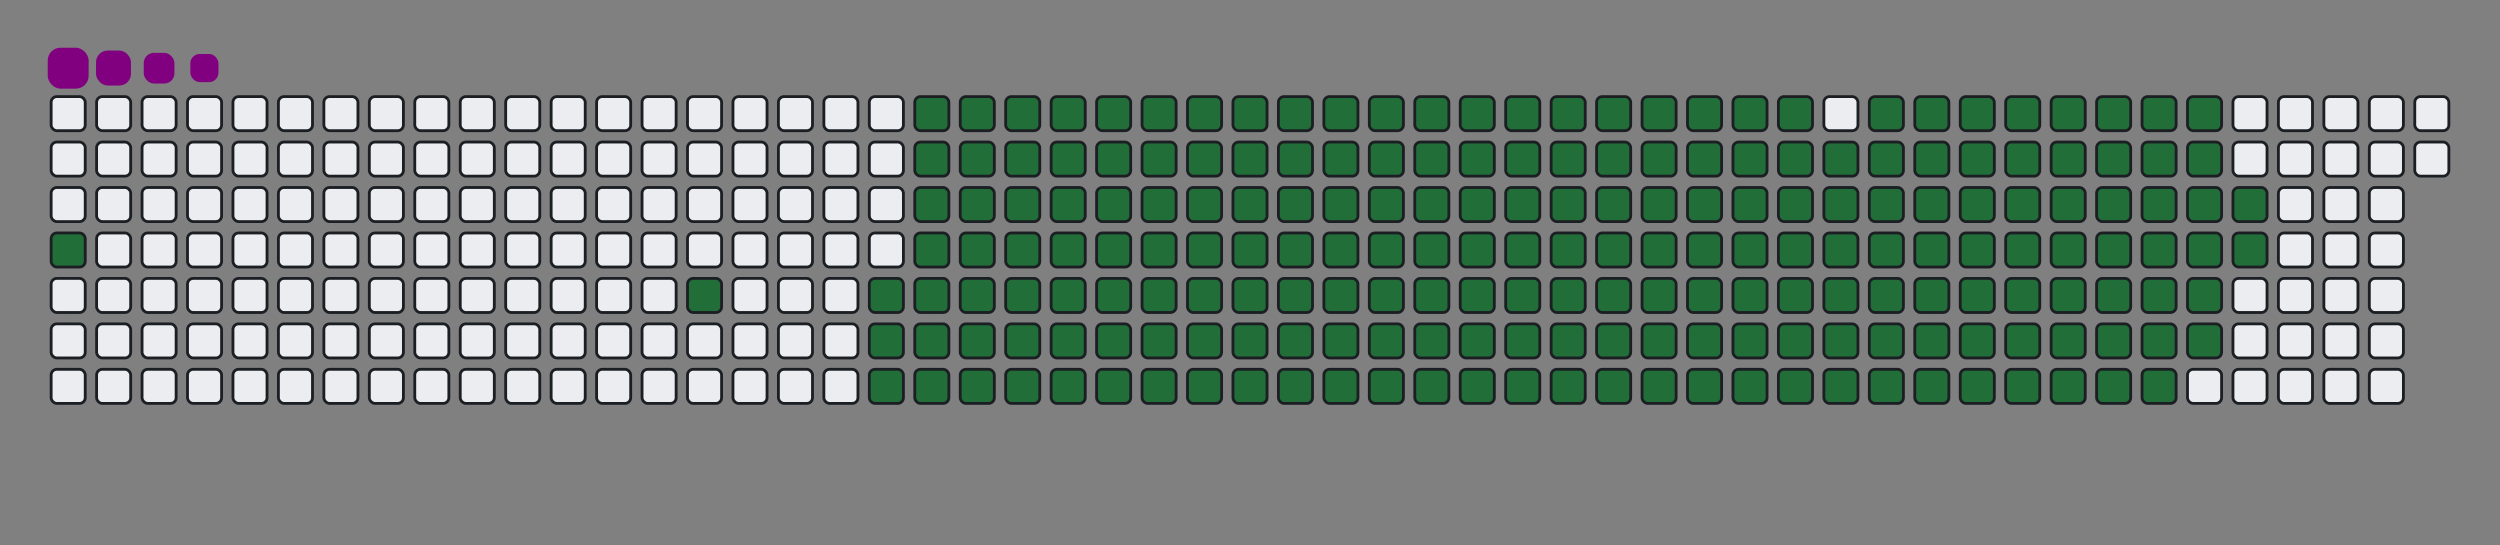 <svg viewBox="-16 -32 880 192" width="880" height="192" xmlns="http://www.w3.org/2000/svg"><rect x="-16" y="-32" width="880" height="192" fill="#808080" stroke="none"/><desc>Generated with https://github.com/Platane/snk</desc><style>@keyframes c0{1.42%{fill:#216e39}1.44%,to{fill:#ebedf0}}@keyframes c1{6.8%{fill:#216e39}6.82%,to{fill:#ebedf0}}@keyframes c2{8.23%{fill:#216e39}8.25%,to{fill:#ebedf0}}@keyframes c3{59.49%{fill:#216e39}59.51%,to{fill:#ebedf0}}@keyframes c4{59.85%{fill:#216e39}59.87%,to{fill:#ebedf0}}@keyframes c5{36.55%{fill:#216e39}36.57%,to{fill:#ebedf0}}@keyframes c6{36.91%{fill:#216e39}36.93%,to{fill:#ebedf0}}@keyframes c7{79.56%{fill:#216e39}79.58%,to{fill:#ebedf0}}@keyframes c8{79.92%{fill:#216e39}79.94%,to{fill:#ebedf0}}@keyframes c9{8.59%{fill:#216e39}8.61%,to{fill:#ebedf0}}@keyframes ca{59.13%{fill:#216e39}59.15%,to{fill:#ebedf0}}@keyframes cb{60.21%{fill:#216e39}60.23%,to{fill:#ebedf0}}@keyframes cc{36.19%{fill:#216e39}36.21%,to{fill:#ebedf0}}@keyframes cd{37.27%{fill:#216e39}37.29%,to{fill:#ebedf0}}@keyframes ce{79.2%{fill:#216e39}79.22%,to{fill:#ebedf0}}@keyframes cf{80.28%{fill:#216e39}80.3%,to{fill:#ebedf0}}@keyframes cg{8.95%{fill:#216e39}8.97%,to{fill:#ebedf0}}@keyframes ch{58.77%{fill:#216e39}58.79%,to{fill:#ebedf0}}@keyframes ci{60.56%{fill:#216e39}60.58%,to{fill:#ebedf0}}@keyframes cj{35.83%{fill:#216e39}35.85%,to{fill:#ebedf0}}@keyframes ck{37.62%{fill:#216e39}37.64%,to{fill:#ebedf0}}@keyframes cl{78.84%{fill:#216e39}78.86%,to{fill:#ebedf0}}@keyframes cm{80.64%{fill:#216e39}80.66%,to{fill:#ebedf0}}@keyframes cn{9.31%{fill:#216e39}9.33%,to{fill:#ebedf0}}@keyframes co{58.41%{fill:#216e39}58.43%,to{fill:#ebedf0}}@keyframes cp{60.92%{fill:#216e39}60.94%,to{fill:#ebedf0}}@keyframes cq{35.47%{fill:#216e39}35.49%,to{fill:#ebedf0}}@keyframes cr{37.98%{fill:#216e39}38%,to{fill:#ebedf0}}@keyframes cs{78.48%{fill:#216e39}78.5%,to{fill:#ebedf0}}@keyframes ct{80.99%{fill:#216e39}81.01%,to{fill:#ebedf0}}@keyframes cu{9.67%{fill:#216e39}9.69%,to{fill:#ebedf0}}@keyframes cv{58.05%{fill:#216e39}58.07%,to{fill:#ebedf0}}@keyframes cw{61.28%{fill:#216e39}61.3%,to{fill:#ebedf0}}@keyframes cx{35.12%{fill:#216e39}35.14%,to{fill:#ebedf0}}@keyframes cy{38.34%{fill:#216e39}38.36%,to{fill:#ebedf0}}@keyframes cz{78.13%{fill:#216e39}78.15%,to{fill:#ebedf0}}@keyframes c10{81.35%{fill:#216e39}81.37%,to{fill:#ebedf0}}@keyframes c11{10.03%{fill:#216e39}10.05%,to{fill:#ebedf0}}@keyframes c12{57.7%{fill:#216e39}57.72%,to{fill:#ebedf0}}@keyframes c13{61.64%{fill:#216e39}61.66%,to{fill:#ebedf0}}@keyframes c14{34.76%{fill:#216e39}34.78%,to{fill:#ebedf0}}@keyframes c15{38.7%{fill:#216e39}38.72%,to{fill:#ebedf0}}@keyframes c16{77.77%{fill:#216e39}77.79%,to{fill:#ebedf0}}@keyframes c17{81.71%{fill:#216e39}81.73%,to{fill:#ebedf0}}@keyframes c18{10.38%{fill:#216e39}10.4%,to{fill:#ebedf0}}@keyframes c19{57.34%{fill:#216e39}57.36%,to{fill:#ebedf0}}@keyframes c1a{62%{fill:#216e39}62.02%,to{fill:#ebedf0}}@keyframes c1b{34.4%{fill:#216e39}34.42%,to{fill:#ebedf0}}@keyframes c1c{39.06%{fill:#216e39}39.08%,to{fill:#ebedf0}}@keyframes c1d{77.41%{fill:#216e39}77.43%,to{fill:#ebedf0}}@keyframes c1e{82.07%{fill:#216e39}82.09%,to{fill:#ebedf0}}@keyframes c1f{10.74%{fill:#216e39}10.76%,to{fill:#ebedf0}}@keyframes c1g{56.98%{fill:#216e39}57%,to{fill:#ebedf0}}@keyframes c1h{62.36%{fill:#216e39}62.38%,to{fill:#ebedf0}}@keyframes c1i{34.04%{fill:#216e39}34.06%,to{fill:#ebedf0}}@keyframes c1j{39.42%{fill:#216e39}39.44%,to{fill:#ebedf0}}@keyframes c1k{77.05%{fill:#216e39}77.07%,to{fill:#ebedf0}}@keyframes c1l{82.43%{fill:#216e39}82.45%,to{fill:#ebedf0}}@keyframes c1m{11.1%{fill:#216e39}11.12%,to{fill:#ebedf0}}@keyframes c1n{56.62%{fill:#216e39}56.64%,to{fill:#ebedf0}}@keyframes c1o{62.71%{fill:#216e39}62.73%,to{fill:#ebedf0}}@keyframes c1p{33.68%{fill:#216e39}33.7%,to{fill:#ebedf0}}@keyframes c1q{39.77%{fill:#216e39}39.79%,to{fill:#ebedf0}}@keyframes c1r{76.69%{fill:#216e39}76.71%,to{fill:#ebedf0}}@keyframes c1s{82.79%{fill:#216e39}82.81%,to{fill:#ebedf0}}@keyframes c1t{11.46%{fill:#216e39}11.48%,to{fill:#ebedf0}}@keyframes c1u{56.26%{fill:#216e39}56.28%,to{fill:#ebedf0}}@keyframes c1v{63.07%{fill:#216e39}63.09%,to{fill:#ebedf0}}@keyframes c1w{33.32%{fill:#216e39}33.34%,to{fill:#ebedf0}}@keyframes c1x{40.13%{fill:#216e39}40.15%,to{fill:#ebedf0}}@keyframes c1y{76.33%{fill:#216e39}76.35%,to{fill:#ebedf0}}@keyframes c1z{83.14%{fill:#216e39}83.16%,to{fill:#ebedf0}}@keyframes c20{11.82%{fill:#216e39}11.84%,to{fill:#ebedf0}}@keyframes c21{55.9%{fill:#216e39}55.92%,to{fill:#ebedf0}}@keyframes c22{63.43%{fill:#216e39}63.45%,to{fill:#ebedf0}}@keyframes c23{32.96%{fill:#216e39}32.98%,to{fill:#ebedf0}}@keyframes c24{40.49%{fill:#216e39}40.51%,to{fill:#ebedf0}}@keyframes c25{75.98%{fill:#216e39}76%,to{fill:#ebedf0}}@keyframes c26{83.5%{fill:#216e39}83.52%,to{fill:#ebedf0}}@keyframes c27{12.18%{fill:#216e39}12.2%,to{fill:#ebedf0}}@keyframes c28{55.55%{fill:#216e39}55.57%,to{fill:#ebedf0}}@keyframes c29{63.79%{fill:#216e39}63.81%,to{fill:#ebedf0}}@keyframes c2a{32.61%{fill:#216e39}32.63%,to{fill:#ebedf0}}@keyframes c2b{40.85%{fill:#216e39}40.87%,to{fill:#ebedf0}}@keyframes c2c{75.62%{fill:#216e39}75.64%,to{fill:#ebedf0}}@keyframes c2d{83.86%{fill:#216e39}83.88%,to{fill:#ebedf0}}@keyframes c2e{12.53%{fill:#216e39}12.55%,to{fill:#ebedf0}}@keyframes c2f{55.19%{fill:#216e39}55.21%,to{fill:#ebedf0}}@keyframes c2g{64.15%{fill:#216e39}64.17%,to{fill:#ebedf0}}@keyframes c2h{32.25%{fill:#216e39}32.27%,to{fill:#ebedf0}}@keyframes c2i{41.21%{fill:#216e39}41.23%,to{fill:#ebedf0}}@keyframes c2j{75.26%{fill:#216e39}75.28%,to{fill:#ebedf0}}@keyframes c2k{84.22%{fill:#216e39}84.24%,to{fill:#ebedf0}}@keyframes c2l{12.89%{fill:#216e39}12.91%,to{fill:#ebedf0}}@keyframes c2m{54.83%{fill:#216e39}54.85%,to{fill:#ebedf0}}@keyframes c2n{64.51%{fill:#216e39}64.53%,to{fill:#ebedf0}}@keyframes c2o{31.89%{fill:#216e39}31.91%,to{fill:#ebedf0}}@keyframes c2p{41.57%{fill:#216e39}41.59%,to{fill:#ebedf0}}@keyframes c2q{74.9%{fill:#216e39}74.92%,to{fill:#ebedf0}}@keyframes c2r{84.58%{fill:#216e39}84.6%,to{fill:#ebedf0}}@keyframes c2s{13.25%{fill:#216e39}13.27%,to{fill:#ebedf0}}@keyframes c2t{54.47%{fill:#216e39}54.49%,to{fill:#ebedf0}}@keyframes c2u{64.86%{fill:#216e39}64.88%,to{fill:#ebedf0}}@keyframes c2v{31.53%{fill:#216e39}31.55%,to{fill:#ebedf0}}@keyframes c2w{41.93%{fill:#216e39}41.95%,to{fill:#ebedf0}}@keyframes c2x{74.54%{fill:#216e39}74.56%,to{fill:#ebedf0}}@keyframes c2y{84.94%{fill:#216e39}84.96%,to{fill:#ebedf0}}@keyframes c2z{13.61%{fill:#216e39}13.63%,to{fill:#ebedf0}}@keyframes c30{54.11%{fill:#216e39}54.13%,to{fill:#ebedf0}}@keyframes c31{65.22%{fill:#216e39}65.24%,to{fill:#ebedf0}}@keyframes c32{31.17%{fill:#216e39}31.19%,to{fill:#ebedf0}}@keyframes c33{42.28%{fill:#216e39}42.3%,to{fill:#ebedf0}}@keyframes c34{74.18%{fill:#216e39}74.2%,to{fill:#ebedf0}}@keyframes c35{85.29%{fill:#216e39}85.31%,to{fill:#ebedf0}}@keyframes c36{13.97%{fill:#216e39}13.99%,to{fill:#ebedf0}}@keyframes c37{53.75%{fill:#216e39}53.77%,to{fill:#ebedf0}}@keyframes c38{65.58%{fill:#216e39}65.6%,to{fill:#ebedf0}}@keyframes c39{30.81%{fill:#216e39}30.83%,to{fill:#ebedf0}}@keyframes c3a{42.64%{fill:#216e39}42.66%,to{fill:#ebedf0}}@keyframes c3b{73.83%{fill:#216e39}73.85%,to{fill:#ebedf0}}@keyframes c3c{85.65%{fill:#216e39}85.67%,to{fill:#ebedf0}}@keyframes c3d{14.33%{fill:#216e39}14.35%,to{fill:#ebedf0}}@keyframes c3e{53.4%{fill:#216e39}53.42%,to{fill:#ebedf0}}@keyframes c3f{65.94%{fill:#216e39}65.96%,to{fill:#ebedf0}}@keyframes c3g{30.46%{fill:#216e39}30.48%,to{fill:#ebedf0}}@keyframes c3h{43%{fill:#216e39}43.02%,to{fill:#ebedf0}}@keyframes c3i{73.47%{fill:#216e39}73.49%,to{fill:#ebedf0}}@keyframes c3j{73.11%{fill:#216e39}73.13%,to{fill:#ebedf0}}@keyframes c3k{14.69%{fill:#216e39}14.71%,to{fill:#ebedf0}}@keyframes c3l{53.04%{fill:#216e39}53.06%,to{fill:#ebedf0}}@keyframes c3m{66.3%{fill:#216e39}66.32%,to{fill:#ebedf0}}@keyframes c3n{30.1%{fill:#216e39}30.12%,to{fill:#ebedf0}}@keyframes c3o{43.36%{fill:#216e39}43.38%,to{fill:#ebedf0}}@keyframes c3p{43.72%{fill:#216e39}43.74%,to{fill:#ebedf0}}@keyframes c3q{72.75%{fill:#216e39}72.77%,to{fill:#ebedf0}}@keyframes c3r{15.04%{fill:#216e39}15.06%,to{fill:#ebedf0}}@keyframes c3s{52.68%{fill:#216e39}52.7%,to{fill:#ebedf0}}@keyframes c3t{66.66%{fill:#216e39}66.68%,to{fill:#ebedf0}}@keyframes c3u{29.74%{fill:#216e39}29.76%,to{fill:#ebedf0}}@keyframes c3v{29.38%{fill:#216e39}29.4%,to{fill:#ebedf0}}@keyframes c3w{44.08%{fill:#216e39}44.1%,to{fill:#ebedf0}}@keyframes c3x{44.43%{fill:#216e39}44.45%,to{fill:#ebedf0}}@keyframes c3y{15.4%{fill:#216e39}15.42%,to{fill:#ebedf0}}@keyframes c3z{52.32%{fill:#216e39}52.34%,to{fill:#ebedf0}}@keyframes c40{67.02%{fill:#216e39}67.04%,to{fill:#ebedf0}}@keyframes c41{29.02%{fill:#216e39}29.04%,to{fill:#ebedf0}}@keyframes c42{28.66%{fill:#216e39}28.68%,to{fill:#ebedf0}}@keyframes c43{44.79%{fill:#216e39}44.81%,to{fill:#ebedf0}}@keyframes c44{15.76%{fill:#216e39}15.78%,to{fill:#ebedf0}}@keyframes c45{51.96%{fill:#216e39}51.98%,to{fill:#ebedf0}}@keyframes c46{67.37%{fill:#216e39}67.39%,to{fill:#ebedf0}}@keyframes c47{23.29%{fill:#216e39}23.31%,to{fill:#ebedf0}}@keyframes c48{23.65%{fill:#216e39}23.67%,to{fill:#ebedf0}}@keyframes c49{28.31%{fill:#216e39}28.33%,to{fill:#ebedf0}}@keyframes c4a{45.15%{fill:#216e39}45.17%,to{fill:#ebedf0}}@keyframes c4b{16.12%{fill:#216e39}16.14%,to{fill:#ebedf0}}@keyframes c4c{51.6%{fill:#216e39}51.62%,to{fill:#ebedf0}}@keyframes c4d{67.73%{fill:#216e39}67.75%,to{fill:#ebedf0}}@keyframes c4e{22.93%{fill:#216e39}22.95%,to{fill:#ebedf0}}@keyframes c4f{24%{fill:#216e39}24.02%,to{fill:#ebedf0}}@keyframes c4g{27.95%{fill:#216e39}27.97%,to{fill:#ebedf0}}@keyframes c4h{45.51%{fill:#216e39}45.53%,to{fill:#ebedf0}}@keyframes c4i{16.48%{fill:#216e39}16.5%,to{fill:#ebedf0}}@keyframes c4j{51.24%{fill:#216e39}51.26%,to{fill:#ebedf0}}@keyframes c4k{68.09%{fill:#216e39}68.11%,to{fill:#ebedf0}}@keyframes c4l{22.57%{fill:#216e39}22.59%,to{fill:#ebedf0}}@keyframes c4m{24.36%{fill:#216e39}24.38%,to{fill:#ebedf0}}@keyframes c4n{27.59%{fill:#216e39}27.61%,to{fill:#ebedf0}}@keyframes c4o{45.87%{fill:#216e39}45.89%,to{fill:#ebedf0}}@keyframes c4p{16.84%{fill:#216e39}16.86%,to{fill:#ebedf0}}@keyframes c4q{50.89%{fill:#216e39}50.91%,to{fill:#ebedf0}}@keyframes c4r{68.45%{fill:#216e39}68.47%,to{fill:#ebedf0}}@keyframes c4s{22.21%{fill:#216e39}22.23%,to{fill:#ebedf0}}@keyframes c4t{24.72%{fill:#216e39}24.74%,to{fill:#ebedf0}}@keyframes c4u{27.23%{fill:#216e39}27.25%,to{fill:#ebedf0}}@keyframes c4v{46.23%{fill:#216e39}46.25%,to{fill:#ebedf0}}@keyframes c4w{17.19%{fill:#216e39}17.21%,to{fill:#ebedf0}}@keyframes c4x{50.53%{fill:#216e39}50.55%,to{fill:#ebedf0}}@keyframes c4y{68.81%{fill:#216e39}68.83%,to{fill:#ebedf0}}@keyframes c4z{21.85%{fill:#216e39}21.87%,to{fill:#ebedf0}}@keyframes c50{25.08%{fill:#216e39}25.1%,to{fill:#ebedf0}}@keyframes c51{26.87%{fill:#216e39}26.89%,to{fill:#ebedf0}}@keyframes c52{46.58%{fill:#216e39}46.6%,to{fill:#ebedf0}}@keyframes c53{17.55%{fill:#216e39}17.57%,to{fill:#ebedf0}}@keyframes c54{50.17%{fill:#216e39}50.19%,to{fill:#ebedf0}}@keyframes c55{69.17%{fill:#216e39}69.19%,to{fill:#ebedf0}}@keyframes c56{21.5%{fill:#216e39}21.52%,to{fill:#ebedf0}}@keyframes c57{25.44%{fill:#216e39}25.46%,to{fill:#ebedf0}}@keyframes c58{26.51%{fill:#216e39}26.53%,to{fill:#ebedf0}}@keyframes c59{46.94%{fill:#216e39}46.96%,to{fill:#ebedf0}}@keyframes c5a{17.91%{fill:#216e39}17.93%,to{fill:#ebedf0}}@keyframes c5b{49.81%{fill:#216e39}49.83%,to{fill:#ebedf0}}@keyframes c5c{49.45%{fill:#216e39}49.47%,to{fill:#ebedf0}}@keyframes c5d{21.14%{fill:#216e39}21.16%,to{fill:#ebedf0}}@keyframes c5e{25.8%{fill:#216e39}25.82%,to{fill:#ebedf0}}@keyframes c5f{26.15%{fill:#216e39}26.17%,to{fill:#ebedf0}}@keyframes c5g{47.3%{fill:#216e39}47.32%,to{fill:#ebedf0}}@keyframes c5h{18.27%{fill:#216e39}18.29%,to{fill:#ebedf0}}@keyframes c5i{48.02%{fill:#216e39}48.04%,to{fill:#ebedf0}}@keyframes c5j{49.09%{fill:#216e39}49.11%,to{fill:#ebedf0}}@keyframes c5k{20.78%{fill:#216e39}20.8%,to{fill:#ebedf0}}@keyframes c5l{20.42%{fill:#216e39}20.44%,to{fill:#ebedf0}}@keyframes c5m{20.06%{fill:#216e39}20.08%,to{fill:#ebedf0}}@keyframes c5n{18.99%{fill:#216e39}19.01%,to{fill:#ebedf0}}@keyframes c5o{18.63%{fill:#216e39}18.65%,to{fill:#ebedf0}}@keyframes c5p{48.38%{fill:#216e39}48.4%,to{fill:#ebedf0}}@keyframes c5q{19.7%{fill:#216e39}19.72%,to{fill:#ebedf0}}@keyframes c5r{19.34%{fill:#216e39}19.36%,to{fill:#ebedf0}}@keyframes u0{1.42%,1.44%,6.8%{transform:scale(0,1)}6.82%,8.23%,8.25%,8.59%{transform:scale(.01,1)}8.61%,8.95%,8.97%,9.31%{transform:scale(.02,1)}10.03%,9.33%,9.67%,9.69%{transform:scale(.03,1)}10.05%,10.38%,10.4%,10.74%{transform:scale(.04,1)}10.76%,11.1%,11.12%,11.46%{transform:scale(.05,1)}11.48%,11.82%,11.84%,12.18%{transform:scale(.06,1)}12.2%,12.53%,12.55%,12.89%{transform:scale(.07,1)}12.91%,13.25%,13.27%,13.61%{transform:scale(.08,1)}13.63%,13.97%,13.99%,14.33%{transform:scale(.09,1)}14.35%,14.69%,14.71%,15.04%{transform:scale(.1,1)}15.06%,15.4%,15.42%,15.76%{transform:scale(.11,1)}15.78%,16.12%,16.14%,16.48%{transform:scale(.12,1)}16.5%,16.84%,16.86%,17.19%,17.21%,17.55%{transform:scale(.13,1)}17.57%,17.91%,17.93%,18.27%{transform:scale(.14,1)}18.29%,18.63%,18.65%,18.99%{transform:scale(.15,1)}19.01%,19.34%,19.36%,19.7%{transform:scale(.16,1)}19.72%,20.06%,20.08%,20.42%{transform:scale(.17,1)}20.44%,20.78%,20.8%,21.14%{transform:scale(.18,1)}21.16%,21.5%,21.52%,21.85%{transform:scale(.19,1)}21.87%,22.21%,22.23%,22.57%{transform:scale(.2,1)}22.59%,22.93%,22.95%,23.29%{transform:scale(.21,1)}23.31%,23.65%,23.67%,24%{transform:scale(.22,1)}24.02%,24.36%,24.38%,24.72%{transform:scale(.23,1)}24.74%,25.08%,25.1%,25.44%{transform:scale(.24,1)}25.46%,25.8%,25.82%,26.15%,26.17%,26.51%{transform:scale(.25,1)}26.53%,26.87%,26.89%,27.23%{transform:scale(.26,1)}27.25%,27.59%,27.61%,27.95%{transform:scale(.27,1)}27.97%,28.31%,28.33%,28.66%{transform:scale(.28,1)}28.68%,29.02%,29.04%,29.38%{transform:scale(.29,1)}29.4%,29.74%,29.76%,30.1%{transform:scale(.3,1)}30.12%,30.46%,30.48%,30.81%{transform:scale(.31,1)}30.83%,31.17%,31.19%,31.53%{transform:scale(.32,1)}31.55%,31.89%,31.91%,32.25%{transform:scale(.33,1)}32.27%,32.61%,32.63%,32.96%{transform:scale(.34,1)}32.98%,33.32%,33.34%,33.68%{transform:scale(.35,1)}33.7%,34.04%,34.06%,34.4%{transform:scale(.36,1)}34.42%,34.76%,34.78%,35.12%{transform:scale(.37,1)}35.14%,35.47%,35.49%,35.83%,35.85%,36.19%{transform:scale(.38,1)}36.21%,36.55%,36.57%,36.91%{transform:scale(.39,1)}36.93%,37.27%,37.29%,37.62%{transform:scale(.4,1)}37.64%,37.98%,38%,38.34%{transform:scale(.41,1)}38.36%,38.7%,38.72%,39.06%{transform:scale(.42,1)}39.08%,39.42%,39.44%,39.77%{transform:scale(.43,1)}39.79%,40.13%,40.15%,40.49%{transform:scale(.44,1)}40.51%,40.85%,40.87%,41.21%{transform:scale(.45,1)}41.23%,41.57%,41.59%,41.93%{transform:scale(.46,1)}41.95%,42.28%,42.3%,42.64%{transform:scale(.47,1)}42.66%,43%,43.02%,43.36%{transform:scale(.48,1)}43.38%,43.72%,43.74%,44.08%{transform:scale(.49,1)}44.1%,44.43%,44.45%,44.79%,44.81%,45.15%{transform:scale(.5,1)}45.17%,45.51%,45.53%,45.87%{transform:scale(.51,1)}45.89%,46.23%,46.25%,46.58%{transform:scale(.52,1)}46.6%,46.94%,46.96%,47.3%{transform:scale(.53,1)}47.32%,48.02%,48.04%,48.38%{transform:scale(.54,1)}48.4%,49.09%,49.11%,49.45%{transform:scale(.55,1)}49.47%,49.81%,49.83%,50.17%{transform:scale(.56,1)}50.19%,50.53%,50.55%,50.89%{transform:scale(.57,1)}50.91%,51.24%,51.26%,51.6%{transform:scale(.58,1)}51.62%,51.96%,51.98%,52.32%{transform:scale(.59,1)}52.34%,52.68%,52.7%,53.04%{transform:scale(.6,1)}53.06%,53.4%,53.42%,53.75%{transform:scale(.61,1)}53.77%,54.11%,54.13%,54.47%{transform:scale(.62,1)}54.49%,54.83%,54.85%,55.19%,55.21%,55.55%{transform:scale(.63,1)}55.57%,55.9%,55.92%,56.26%{transform:scale(.64,1)}56.28%,56.62%,56.64%,56.98%{transform:scale(.65,1)}57%,57.34%,57.36%,57.7%{transform:scale(.66,1)}57.72%,58.05%,58.07%,58.41%{transform:scale(.67,1)}58.43%,58.77%,58.79%,59.13%{transform:scale(.68,1)}59.15%,59.49%,59.51%,59.85%{transform:scale(.69,1)}59.87%,60.21%,60.23%,60.56%{transform:scale(.7,1)}60.58%,60.92%,60.94%,61.28%{transform:scale(.71,1)}61.3%,61.64%,61.66%,62%{transform:scale(.72,1)}62.02%,62.36%,62.38%,62.71%{transform:scale(.73,1)}62.73%,63.07%,63.09%,63.43%{transform:scale(.74,1)}63.45%,63.79%,63.81%,64.15%,64.17%,64.51%{transform:scale(.75,1)}64.53%,64.86%,64.88%,65.22%{transform:scale(.76,1)}65.24%,65.58%,65.6%,65.94%{transform:scale(.77,1)}65.96%,66.3%,66.32%,66.66%{transform:scale(.78,1)}66.68%,67.02%,67.04%,67.37%{transform:scale(.79,1)}67.39%,67.73%,67.75%,68.09%{transform:scale(.8,1)}68.11%,68.45%,68.47%,68.81%{transform:scale(.81,1)}68.83%,69.17%,69.19%,72.75%{transform:scale(.82,1)}72.77%,73.11%,73.13%,73.47%{transform:scale(.83,1)}73.49%,73.83%,73.85%,74.18%{transform:scale(.84,1)}74.2%,74.54%,74.56%,74.9%{transform:scale(.85,1)}74.92%,75.26%,75.28%,75.62%{transform:scale(.86,1)}75.64%,75.98%,76%,76.33%{transform:scale(.87,1)}76.35%,76.69%,76.71%,77.05%,77.07%,77.41%{transform:scale(.88,1)}77.43%,77.77%,77.79%,78.13%{transform:scale(.89,1)}78.15%,78.48%,78.5%,78.84%{transform:scale(.9,1)}78.86%,79.2%,79.22%,79.56%{transform:scale(.91,1)}79.58%,79.92%,79.94%,80.28%{transform:scale(.92,1)}80.3%,80.64%,80.66%,80.99%{transform:scale(.93,1)}81.01%,81.35%,81.37%,81.71%{transform:scale(.94,1)}81.73%,82.07%,82.09%,82.43%{transform:scale(.95,1)}82.45%,82.79%,82.81%,83.14%{transform:scale(.96,1)}83.16%,83.5%,83.52%,83.86%{transform:scale(.97,1)}83.88%,84.22%,84.24%,84.58%{transform:scale(.98,1)}84.6%,84.94%,84.96%,85.29%{transform:scale(.99,1)}85.31%,85.65%,85.67%,to{transform:scale(1,1)}}@keyframes s0{0%,99.64%{transform:translate(0,-16px)}1.43%{transform:translate(0,48px)}6.45%{transform:translate(224px,48px)}6.81%{transform:translate(224px,64px)}18.64%{transform:translate(752px,64px)}19%{transform:translate(752px,48px)}19.35%{transform:translate(768px,48px)}19.71%{transform:translate(768px,32px)}20.07%{transform:translate(752px,32px)}20.79%{transform:translate(752px,0)}23.3%{transform:translate(640px,0)}23.66%{transform:translate(640px,16px)}25.81%{transform:translate(736px,16px)}26.16%{transform:translate(736px,32px)}28.67%{transform:translate(624px,32px)}29.03%{transform:translate(624px,16px)}29.39%{transform:translate(608px,16px)}29.75%{transform:translate(608px,0)}36.56%{transform:translate(304px,0)}36.92%{transform:translate(304px,16px)}43.37%{transform:translate(592px,16px)}43.73%{transform:translate(592px,32px)}44.09%{transform:translate(608px,32px)}44.44%{transform:translate(608px,48px)}47.31%{transform:translate(736px,48px)}48.03%{transform:translate(736px,80px)}48.39%{transform:translate(752px,80px)}48.75%{transform:translate(752px,96px)}49.46%{transform:translate(720px,96px)}49.82%{transform:translate(720px,80px)}59.5%{transform:translate(288px,80px)}59.86%{transform:translate(288px,96px)}69.18%{transform:translate(704px,96px)}70.25%{transform:translate(704px,48px)}73.12%{transform:translate(576px,48px)}73.48%{transform:translate(576px,32px)}79.57%{transform:translate(304px,32px)}79.93%{transform:translate(304px,48px)}85.66%{transform:translate(560px,48px)}86.02%{transform:translate(560px,32px)}96.42%{transform:translate(96px,32px)}96.77%{transform:translate(96px,16px)}97.85%{transform:translate(48px,16px)}98.57%{transform:translate(48px,-16px)}}@keyframes s1{0%,99.64%{transform:translate(16px,-16px)}.36%{transform:translate(0,-16px)}1.79%{transform:translate(0,48px)}6.81%{transform:translate(224px,48px)}7.17%{transform:translate(224px,64px)}19%{transform:translate(752px,64px)}19.35%{transform:translate(752px,48px)}19.71%{transform:translate(768px,48px)}20.07%{transform:translate(768px,32px)}20.43%{transform:translate(752px,32px)}21.15%{transform:translate(752px,0)}23.66%{transform:translate(640px,0)}24.01%{transform:translate(640px,16px)}26.16%{transform:translate(736px,16px)}26.52%{transform:translate(736px,32px)}29.03%{transform:translate(624px,32px)}29.39%{transform:translate(624px,16px)}29.75%{transform:translate(608px,16px)}30.11%{transform:translate(608px,0)}36.92%{transform:translate(304px,0)}37.28%{transform:translate(304px,16px)}43.73%{transform:translate(592px,16px)}44.09%{transform:translate(592px,32px)}44.44%{transform:translate(608px,32px)}44.8%{transform:translate(608px,48px)}47.67%{transform:translate(736px,48px)}48.39%{transform:translate(736px,80px)}48.75%{transform:translate(752px,80px)}49.1%{transform:translate(752px,96px)}49.82%{transform:translate(720px,96px)}50.18%{transform:translate(720px,80px)}59.86%{transform:translate(288px,80px)}60.22%{transform:translate(288px,96px)}69.53%{transform:translate(704px,96px)}70.61%{transform:translate(704px,48px)}73.48%{transform:translate(576px,48px)}73.84%{transform:translate(576px,32px)}79.93%{transform:translate(304px,32px)}80.29%{transform:translate(304px,48px)}86.02%{transform:translate(560px,48px)}86.38%{transform:translate(560px,32px)}96.77%{transform:translate(96px,32px)}97.13%{transform:translate(96px,16px)}98.21%{transform:translate(48px,16px)}98.92%{transform:translate(48px,-16px)}}@keyframes s2{0%,99.64%{transform:translate(32px,-16px)}.72%{transform:translate(0,-16px)}2.15%{transform:translate(0,48px)}7.17%{transform:translate(224px,48px)}7.53%{transform:translate(224px,64px)}19.35%{transform:translate(752px,64px)}19.71%{transform:translate(752px,48px)}20.07%{transform:translate(768px,48px)}20.43%{transform:translate(768px,32px)}20.79%{transform:translate(752px,32px)}21.51%{transform:translate(752px,0)}24.01%{transform:translate(640px,0)}24.37%{transform:translate(640px,16px)}26.52%{transform:translate(736px,16px)}26.88%{transform:translate(736px,32px)}29.39%{transform:translate(624px,32px)}29.75%{transform:translate(624px,16px)}30.11%{transform:translate(608px,16px)}30.47%{transform:translate(608px,0)}37.28%{transform:translate(304px,0)}37.63%{transform:translate(304px,16px)}44.09%{transform:translate(592px,16px)}44.44%{transform:translate(592px,32px)}44.8%{transform:translate(608px,32px)}45.16%{transform:translate(608px,48px)}48.03%{transform:translate(736px,48px)}48.75%{transform:translate(736px,80px)}49.1%{transform:translate(752px,80px)}49.46%{transform:translate(752px,96px)}50.18%{transform:translate(720px,96px)}50.54%{transform:translate(720px,80px)}60.22%{transform:translate(288px,80px)}60.57%{transform:translate(288px,96px)}69.89%{transform:translate(704px,96px)}70.97%{transform:translate(704px,48px)}73.84%{transform:translate(576px,48px)}74.19%{transform:translate(576px,32px)}80.29%{transform:translate(304px,32px)}80.65%{transform:translate(304px,48px)}86.38%{transform:translate(560px,48px)}86.74%{transform:translate(560px,32px)}97.13%{transform:translate(96px,32px)}97.49%{transform:translate(96px,16px)}98.57%{transform:translate(48px,16px)}99.28%{transform:translate(48px,-16px)}}@keyframes s3{0%,99.64%{transform:translate(48px,-16px)}1.08%{transform:translate(0,-16px)}2.51%{transform:translate(0,48px)}7.53%{transform:translate(224px,48px)}7.89%{transform:translate(224px,64px)}19.71%{transform:translate(752px,64px)}20.07%{transform:translate(752px,48px)}20.43%{transform:translate(768px,48px)}20.79%{transform:translate(768px,32px)}21.15%{transform:translate(752px,32px)}21.86%{transform:translate(752px,0)}24.37%{transform:translate(640px,0)}24.73%{transform:translate(640px,16px)}26.88%{transform:translate(736px,16px)}27.24%{transform:translate(736px,32px)}29.75%{transform:translate(624px,32px)}30.11%{transform:translate(624px,16px)}30.47%{transform:translate(608px,16px)}30.82%{transform:translate(608px,0)}37.63%{transform:translate(304px,0)}37.99%{transform:translate(304px,16px)}44.44%{transform:translate(592px,16px)}44.8%{transform:translate(592px,32px)}45.16%{transform:translate(608px,32px)}45.52%{transform:translate(608px,48px)}48.39%{transform:translate(736px,48px)}49.1%{transform:translate(736px,80px)}49.46%{transform:translate(752px,80px)}49.82%{transform:translate(752px,96px)}50.54%{transform:translate(720px,96px)}50.9%{transform:translate(720px,80px)}60.57%{transform:translate(288px,80px)}60.93%{transform:translate(288px,96px)}70.25%{transform:translate(704px,96px)}71.33%{transform:translate(704px,48px)}74.19%{transform:translate(576px,48px)}74.55%{transform:translate(576px,32px)}80.65%{transform:translate(304px,32px)}81%{transform:translate(304px,48px)}86.74%{transform:translate(560px,48px)}87.1%{transform:translate(560px,32px)}97.49%{transform:translate(96px,32px)}97.85%{transform:translate(96px,16px)}98.92%{transform:translate(48px,16px)}}:root{--cb:#1b1f230a;--cs:purple;--ce:#ebedf0;--c0:#ebedf0;--c1:#9be9a8;--c2:#40c463;--c3:#30a14e;--c4:#216e39}@media (prefers-color-scheme:dark){:root{--cb:#1b1f230a;--cs:purple;--ce:#161b22;--c1:#01311f;--c2:#034525;--c3:#0f6d31;--c4:#00c647}}.c{shape-rendering:geometricPrecision;fill:#ebedf0;stroke-width:1px;stroke:#1b1f230a;animation:none 27900ms linear infinite}.c.c0{fill:#216e39;animation-name:c0}.c.c1,.c.c2,.c.c3{fill:#216e39;animation-name:c1}.c.c2,.c.c3{animation-name:c2}.c.c3{animation-name:c3}.c.c4,.c.c5,.c.c6{fill:#216e39;animation-name:c4}.c.c5,.c.c6{animation-name:c5}.c.c6{animation-name:c6}.c.c7,.c.c8,.c.c9{fill:#216e39;animation-name:c7}.c.c8,.c.c9{animation-name:c8}.c.c9{animation-name:c9}.c.ca,.c.cb,.c.cc{fill:#216e39;animation-name:ca}.c.cb,.c.cc{animation-name:cb}.c.cc{animation-name:cc}.c.cd,.c.ce,.c.cf{fill:#216e39;animation-name:cd}.c.ce,.c.cf{animation-name:ce}.c.cf{animation-name:cf}.c.cg,.c.ch,.c.ci{fill:#216e39;animation-name:cg}.c.ch,.c.ci{animation-name:ch}.c.ci{animation-name:ci}.c.cj,.c.ck,.c.cl{fill:#216e39;animation-name:cj}.c.ck,.c.cl{animation-name:ck}.c.cl{animation-name:cl}.c.cm,.c.cn,.c.co{fill:#216e39;animation-name:cm}.c.cn,.c.co{animation-name:cn}.c.co{animation-name:co}.c.cp,.c.cq,.c.cr{fill:#216e39;animation-name:cp}.c.cq,.c.cr{animation-name:cq}.c.cr{animation-name:cr}.c.cs,.c.ct,.c.cu{fill:#216e39;animation-name:cs}.c.ct,.c.cu{animation-name:ct}.c.cu{animation-name:cu}.c.cv,.c.cw,.c.cx{fill:#216e39;animation-name:cv}.c.cw,.c.cx{animation-name:cw}.c.cx{animation-name:cx}.c.c10,.c.cy,.c.cz{fill:#216e39;animation-name:cy}.c.c10,.c.cz{animation-name:cz}.c.c10{animation-name:c10}.c.c11,.c.c12,.c.c13{fill:#216e39;animation-name:c11}.c.c12,.c.c13{animation-name:c12}.c.c13{animation-name:c13}.c.c14,.c.c15,.c.c16{fill:#216e39;animation-name:c14}.c.c15,.c.c16{animation-name:c15}.c.c16{animation-name:c16}.c.c17,.c.c18,.c.c19{fill:#216e39;animation-name:c17}.c.c18,.c.c19{animation-name:c18}.c.c19{animation-name:c19}.c.c1a,.c.c1b,.c.c1c{fill:#216e39;animation-name:c1a}.c.c1b,.c.c1c{animation-name:c1b}.c.c1c{animation-name:c1c}.c.c1d,.c.c1e,.c.c1f{fill:#216e39;animation-name:c1d}.c.c1e,.c.c1f{animation-name:c1e}.c.c1f{animation-name:c1f}.c.c1g,.c.c1h,.c.c1i{fill:#216e39;animation-name:c1g}.c.c1h,.c.c1i{animation-name:c1h}.c.c1i{animation-name:c1i}.c.c1j,.c.c1k,.c.c1l{fill:#216e39;animation-name:c1j}.c.c1k,.c.c1l{animation-name:c1k}.c.c1l{animation-name:c1l}.c.c1m,.c.c1n,.c.c1o{fill:#216e39;animation-name:c1m}.c.c1n,.c.c1o{animation-name:c1n}.c.c1o{animation-name:c1o}.c.c1p,.c.c1q,.c.c1r{fill:#216e39;animation-name:c1p}.c.c1q,.c.c1r{animation-name:c1q}.c.c1r{animation-name:c1r}.c.c1s,.c.c1t,.c.c1u{fill:#216e39;animation-name:c1s}.c.c1t,.c.c1u{animation-name:c1t}.c.c1u{animation-name:c1u}.c.c1v,.c.c1w,.c.c1x{fill:#216e39;animation-name:c1v}.c.c1w,.c.c1x{animation-name:c1w}.c.c1x{animation-name:c1x}.c.c1y,.c.c1z,.c.c20{fill:#216e39;animation-name:c1y}.c.c1z,.c.c20{animation-name:c1z}.c.c20{animation-name:c20}.c.c21,.c.c22,.c.c23{fill:#216e39;animation-name:c21}.c.c22,.c.c23{animation-name:c22}.c.c23{animation-name:c23}.c.c24,.c.c25,.c.c26{fill:#216e39;animation-name:c24}.c.c25,.c.c26{animation-name:c25}.c.c26{animation-name:c26}.c.c27,.c.c28,.c.c29{fill:#216e39;animation-name:c27}.c.c28,.c.c29{animation-name:c28}.c.c29{animation-name:c29}.c.c2a,.c.c2b,.c.c2c{fill:#216e39;animation-name:c2a}.c.c2b,.c.c2c{animation-name:c2b}.c.c2c{animation-name:c2c}.c.c2d,.c.c2e,.c.c2f{fill:#216e39;animation-name:c2d}.c.c2e,.c.c2f{animation-name:c2e}.c.c2f{animation-name:c2f}.c.c2g,.c.c2h,.c.c2i{fill:#216e39;animation-name:c2g}.c.c2h,.c.c2i{animation-name:c2h}.c.c2i{animation-name:c2i}.c.c2j,.c.c2k,.c.c2l{fill:#216e39;animation-name:c2j}.c.c2k,.c.c2l{animation-name:c2k}.c.c2l{animation-name:c2l}.c.c2m,.c.c2n,.c.c2o{fill:#216e39;animation-name:c2m}.c.c2n,.c.c2o{animation-name:c2n}.c.c2o{animation-name:c2o}.c.c2p,.c.c2q,.c.c2r{fill:#216e39;animation-name:c2p}.c.c2q,.c.c2r{animation-name:c2q}.c.c2r{animation-name:c2r}.c.c2s,.c.c2t,.c.c2u{fill:#216e39;animation-name:c2s}.c.c2t,.c.c2u{animation-name:c2t}.c.c2u{animation-name:c2u}.c.c2v,.c.c2w,.c.c2x{fill:#216e39;animation-name:c2v}.c.c2w,.c.c2x{animation-name:c2w}.c.c2x{animation-name:c2x}.c.c2y,.c.c2z,.c.c30{fill:#216e39;animation-name:c2y}.c.c2z,.c.c30{animation-name:c2z}.c.c30{animation-name:c30}.c.c31,.c.c32,.c.c33{fill:#216e39;animation-name:c31}.c.c32,.c.c33{animation-name:c32}.c.c33{animation-name:c33}.c.c34,.c.c35,.c.c36{fill:#216e39;animation-name:c34}.c.c35,.c.c36{animation-name:c35}.c.c36{animation-name:c36}.c.c37,.c.c38,.c.c39{fill:#216e39;animation-name:c37}.c.c38,.c.c39{animation-name:c38}.c.c39{animation-name:c39}.c.c3a,.c.c3b,.c.c3c{fill:#216e39;animation-name:c3a}.c.c3b,.c.c3c{animation-name:c3b}.c.c3c{animation-name:c3c}.c.c3d,.c.c3e,.c.c3f{fill:#216e39;animation-name:c3d}.c.c3e,.c.c3f{animation-name:c3e}.c.c3f{animation-name:c3f}.c.c3g,.c.c3h,.c.c3i{fill:#216e39;animation-name:c3g}.c.c3h,.c.c3i{animation-name:c3h}.c.c3i{animation-name:c3i}.c.c3j,.c.c3k,.c.c3l{fill:#216e39;animation-name:c3j}.c.c3k,.c.c3l{animation-name:c3k}.c.c3l{animation-name:c3l}.c.c3m,.c.c3n,.c.c3o{fill:#216e39;animation-name:c3m}.c.c3n,.c.c3o{animation-name:c3n}.c.c3o{animation-name:c3o}.c.c3p,.c.c3q,.c.c3r{fill:#216e39;animation-name:c3p}.c.c3q,.c.c3r{animation-name:c3q}.c.c3r{animation-name:c3r}.c.c3s,.c.c3t,.c.c3u{fill:#216e39;animation-name:c3s}.c.c3t,.c.c3u{animation-name:c3t}.c.c3u{animation-name:c3u}.c.c3v,.c.c3w,.c.c3x{fill:#216e39;animation-name:c3v}.c.c3w,.c.c3x{animation-name:c3w}.c.c3x{animation-name:c3x}.c.c3y,.c.c3z,.c.c40{fill:#216e39;animation-name:c3y}.c.c3z,.c.c40{animation-name:c3z}.c.c40{animation-name:c40}.c.c41,.c.c42,.c.c43{fill:#216e39;animation-name:c41}.c.c42,.c.c43{animation-name:c42}.c.c43{animation-name:c43}.c.c44,.c.c45,.c.c46{fill:#216e39;animation-name:c44}.c.c45,.c.c46{animation-name:c45}.c.c46{animation-name:c46}.c.c47,.c.c48,.c.c49{fill:#216e39;animation-name:c47}.c.c48,.c.c49{animation-name:c48}.c.c49{animation-name:c49}.c.c4a,.c.c4b,.c.c4c{fill:#216e39;animation-name:c4a}.c.c4b,.c.c4c{animation-name:c4b}.c.c4c{animation-name:c4c}.c.c4d,.c.c4e,.c.c4f{fill:#216e39;animation-name:c4d}.c.c4e,.c.c4f{animation-name:c4e}.c.c4f{animation-name:c4f}.c.c4g,.c.c4h,.c.c4i{fill:#216e39;animation-name:c4g}.c.c4h,.c.c4i{animation-name:c4h}.c.c4i{animation-name:c4i}.c.c4j,.c.c4k,.c.c4l{fill:#216e39;animation-name:c4j}.c.c4k,.c.c4l{animation-name:c4k}.c.c4l{animation-name:c4l}.c.c4m,.c.c4n,.c.c4o{fill:#216e39;animation-name:c4m}.c.c4n,.c.c4o{animation-name:c4n}.c.c4o{animation-name:c4o}.c.c4p,.c.c4q,.c.c4r{fill:#216e39;animation-name:c4p}.c.c4q,.c.c4r{animation-name:c4q}.c.c4r{animation-name:c4r}.c.c4s,.c.c4t,.c.c4u{fill:#216e39;animation-name:c4s}.c.c4t,.c.c4u{animation-name:c4t}.c.c4u{animation-name:c4u}.c.c4v,.c.c4w,.c.c4x{fill:#216e39;animation-name:c4v}.c.c4w,.c.c4x{animation-name:c4w}.c.c4x{animation-name:c4x}.c.c4y,.c.c4z,.c.c50{fill:#216e39;animation-name:c4y}.c.c4z,.c.c50{animation-name:c4z}.c.c50{animation-name:c50}.c.c51,.c.c52,.c.c53{fill:#216e39;animation-name:c51}.c.c52,.c.c53{animation-name:c52}.c.c53{animation-name:c53}.c.c54,.c.c55,.c.c56{fill:#216e39;animation-name:c54}.c.c55,.c.c56{animation-name:c55}.c.c56{animation-name:c56}.c.c57,.c.c58,.c.c59{fill:#216e39;animation-name:c57}.c.c58,.c.c59{animation-name:c58}.c.c59{animation-name:c59}.c.c5a,.c.c5b,.c.c5c{fill:#216e39;animation-name:c5a}.c.c5b,.c.c5c{animation-name:c5b}.c.c5c{animation-name:c5c}.c.c5d,.c.c5e,.c.c5f{fill:#216e39;animation-name:c5d}.c.c5e,.c.c5f{animation-name:c5e}.c.c5f{animation-name:c5f}.c.c5g,.c.c5h,.c.c5i{fill:#216e39;animation-name:c5g}.c.c5h,.c.c5i{animation-name:c5h}.c.c5i{animation-name:c5i}.c.c5j,.c.c5k,.c.c5l{fill:#216e39;animation-name:c5j}.c.c5k,.c.c5l{animation-name:c5k}.c.c5l{animation-name:c5l}.c.c5m,.c.c5n,.c.c5o{fill:#216e39;animation-name:c5m}.c.c5n,.c.c5o{animation-name:c5n}.c.c5o{animation-name:c5o}.c.c5p,.c.c5q,.c.c5r{fill:#216e39;animation-name:c5p}.c.c5q,.c.c5r{animation-name:c5q}.c.c5r{animation-name:c5r}.s,.u{animation:none linear 27900ms infinite}.u,.u.u0{transform-origin:0 0}.u{transform:scale(0,1)}.u.u0{fill:#216e39;animation-name:u0}.s{shape-rendering:geometricPrecision;fill:purple}.s.s0{transform:translate(0,-16px);animation-name:s0}.s.s1{transform:translate(16px,-16px);animation-name:s1}.s.s2{transform:translate(32px,-16px);animation-name:s2}.s.s3{transform:translate(48px,-16px);animation-name:s3}</style><rect class="c" x="2" y="2" rx="2" ry="2" width="12" height="12"/><rect class="c" x="2" y="18" rx="2" ry="2" width="12" height="12"/><rect class="c" x="2" y="34" rx="2" ry="2" width="12" height="12"/><rect class="c c0" x="2" y="50" rx="2" ry="2" width="12" height="12"/><rect class="c" x="2" y="66" rx="2" ry="2" width="12" height="12"/><rect class="c" x="2" y="82" rx="2" ry="2" width="12" height="12"/><rect class="c" x="2" y="98" rx="2" ry="2" width="12" height="12"/><rect class="c" x="18" y="2" rx="2" ry="2" width="12" height="12"/><rect class="c" x="18" y="18" rx="2" ry="2" width="12" height="12"/><rect class="c" x="18" y="34" rx="2" ry="2" width="12" height="12"/><rect class="c" x="18" y="50" rx="2" ry="2" width="12" height="12"/><rect class="c" x="18" y="66" rx="2" ry="2" width="12" height="12"/><rect class="c" x="18" y="82" rx="2" ry="2" width="12" height="12"/><rect class="c" x="18" y="98" rx="2" ry="2" width="12" height="12"/><rect class="c" x="34" y="2" rx="2" ry="2" width="12" height="12"/><rect class="c" x="34" y="18" rx="2" ry="2" width="12" height="12"/><rect class="c" x="34" y="34" rx="2" ry="2" width="12" height="12"/><rect class="c" x="34" y="50" rx="2" ry="2" width="12" height="12"/><rect class="c" x="34" y="66" rx="2" ry="2" width="12" height="12"/><rect class="c" x="34" y="82" rx="2" ry="2" width="12" height="12"/><rect class="c" x="34" y="98" rx="2" ry="2" width="12" height="12"/><rect class="c" x="50" y="2" rx="2" ry="2" width="12" height="12"/><rect class="c" x="50" y="18" rx="2" ry="2" width="12" height="12"/><rect class="c" x="50" y="34" rx="2" ry="2" width="12" height="12"/><rect class="c" x="50" y="50" rx="2" ry="2" width="12" height="12"/><rect class="c" x="50" y="66" rx="2" ry="2" width="12" height="12"/><rect class="c" x="50" y="82" rx="2" ry="2" width="12" height="12"/><rect class="c" x="50" y="98" rx="2" ry="2" width="12" height="12"/><rect class="c" x="66" y="2" rx="2" ry="2" width="12" height="12"/><rect class="c" x="66" y="18" rx="2" ry="2" width="12" height="12"/><rect class="c" x="66" y="34" rx="2" ry="2" width="12" height="12"/><rect class="c" x="66" y="50" rx="2" ry="2" width="12" height="12"/><rect class="c" x="66" y="66" rx="2" ry="2" width="12" height="12"/><rect class="c" x="66" y="82" rx="2" ry="2" width="12" height="12"/><rect class="c" x="66" y="98" rx="2" ry="2" width="12" height="12"/><rect class="c" x="82" y="2" rx="2" ry="2" width="12" height="12"/><rect class="c" x="82" y="18" rx="2" ry="2" width="12" height="12"/><rect class="c" x="82" y="34" rx="2" ry="2" width="12" height="12"/><rect class="c" x="82" y="50" rx="2" ry="2" width="12" height="12"/><rect class="c" x="82" y="66" rx="2" ry="2" width="12" height="12"/><rect class="c" x="82" y="82" rx="2" ry="2" width="12" height="12"/><rect class="c" x="82" y="98" rx="2" ry="2" width="12" height="12"/><rect class="c" x="98" y="2" rx="2" ry="2" width="12" height="12"/><rect class="c" x="98" y="18" rx="2" ry="2" width="12" height="12"/><rect class="c" x="98" y="34" rx="2" ry="2" width="12" height="12"/><rect class="c" x="98" y="50" rx="2" ry="2" width="12" height="12"/><rect class="c" x="98" y="66" rx="2" ry="2" width="12" height="12"/><rect class="c" x="98" y="82" rx="2" ry="2" width="12" height="12"/><rect class="c" x="98" y="98" rx="2" ry="2" width="12" height="12"/><rect class="c" x="114" y="2" rx="2" ry="2" width="12" height="12"/><rect class="c" x="114" y="18" rx="2" ry="2" width="12" height="12"/><rect class="c" x="114" y="34" rx="2" ry="2" width="12" height="12"/><rect class="c" x="114" y="50" rx="2" ry="2" width="12" height="12"/><rect class="c" x="114" y="66" rx="2" ry="2" width="12" height="12"/><rect class="c" x="114" y="82" rx="2" ry="2" width="12" height="12"/><rect class="c" x="114" y="98" rx="2" ry="2" width="12" height="12"/><rect class="c" x="130" y="2" rx="2" ry="2" width="12" height="12"/><rect class="c" x="130" y="18" rx="2" ry="2" width="12" height="12"/><rect class="c" x="130" y="34" rx="2" ry="2" width="12" height="12"/><rect class="c" x="130" y="50" rx="2" ry="2" width="12" height="12"/><rect class="c" x="130" y="66" rx="2" ry="2" width="12" height="12"/><rect class="c" x="130" y="82" rx="2" ry="2" width="12" height="12"/><rect class="c" x="130" y="98" rx="2" ry="2" width="12" height="12"/><rect class="c" x="146" y="2" rx="2" ry="2" width="12" height="12"/><rect class="c" x="146" y="18" rx="2" ry="2" width="12" height="12"/><rect class="c" x="146" y="34" rx="2" ry="2" width="12" height="12"/><rect class="c" x="146" y="50" rx="2" ry="2" width="12" height="12"/><rect class="c" x="146" y="66" rx="2" ry="2" width="12" height="12"/><rect class="c" x="146" y="82" rx="2" ry="2" width="12" height="12"/><rect class="c" x="146" y="98" rx="2" ry="2" width="12" height="12"/><rect class="c" x="162" y="2" rx="2" ry="2" width="12" height="12"/><rect class="c" x="162" y="18" rx="2" ry="2" width="12" height="12"/><rect class="c" x="162" y="34" rx="2" ry="2" width="12" height="12"/><rect class="c" x="162" y="50" rx="2" ry="2" width="12" height="12"/><rect class="c" x="162" y="66" rx="2" ry="2" width="12" height="12"/><rect class="c" x="162" y="82" rx="2" ry="2" width="12" height="12"/><rect class="c" x="162" y="98" rx="2" ry="2" width="12" height="12"/><rect class="c" x="178" y="2" rx="2" ry="2" width="12" height="12"/><rect class="c" x="178" y="18" rx="2" ry="2" width="12" height="12"/><rect class="c" x="178" y="34" rx="2" ry="2" width="12" height="12"/><rect class="c" x="178" y="50" rx="2" ry="2" width="12" height="12"/><rect class="c" x="178" y="66" rx="2" ry="2" width="12" height="12"/><rect class="c" x="178" y="82" rx="2" ry="2" width="12" height="12"/><rect class="c" x="178" y="98" rx="2" ry="2" width="12" height="12"/><rect class="c" x="194" y="2" rx="2" ry="2" width="12" height="12"/><rect class="c" x="194" y="18" rx="2" ry="2" width="12" height="12"/><rect class="c" x="194" y="34" rx="2" ry="2" width="12" height="12"/><rect class="c" x="194" y="50" rx="2" ry="2" width="12" height="12"/><rect class="c" x="194" y="66" rx="2" ry="2" width="12" height="12"/><rect class="c" x="194" y="82" rx="2" ry="2" width="12" height="12"/><rect class="c" x="194" y="98" rx="2" ry="2" width="12" height="12"/><rect class="c" x="210" y="2" rx="2" ry="2" width="12" height="12"/><rect class="c" x="210" y="18" rx="2" ry="2" width="12" height="12"/><rect class="c" x="210" y="34" rx="2" ry="2" width="12" height="12"/><rect class="c" x="210" y="50" rx="2" ry="2" width="12" height="12"/><rect class="c" x="210" y="66" rx="2" ry="2" width="12" height="12"/><rect class="c" x="210" y="82" rx="2" ry="2" width="12" height="12"/><rect class="c" x="210" y="98" rx="2" ry="2" width="12" height="12"/><rect class="c" x="226" y="2" rx="2" ry="2" width="12" height="12"/><rect class="c" x="226" y="18" rx="2" ry="2" width="12" height="12"/><rect class="c" x="226" y="34" rx="2" ry="2" width="12" height="12"/><rect class="c" x="226" y="50" rx="2" ry="2" width="12" height="12"/><rect class="c c1" x="226" y="66" rx="2" ry="2" width="12" height="12"/><rect class="c" x="226" y="82" rx="2" ry="2" width="12" height="12"/><rect class="c" x="226" y="98" rx="2" ry="2" width="12" height="12"/><rect class="c" x="242" y="2" rx="2" ry="2" width="12" height="12"/><rect class="c" x="242" y="18" rx="2" ry="2" width="12" height="12"/><rect class="c" x="242" y="34" rx="2" ry="2" width="12" height="12"/><rect class="c" x="242" y="50" rx="2" ry="2" width="12" height="12"/><rect class="c" x="242" y="66" rx="2" ry="2" width="12" height="12"/><rect class="c" x="242" y="82" rx="2" ry="2" width="12" height="12"/><rect class="c" x="242" y="98" rx="2" ry="2" width="12" height="12"/><rect class="c" x="258" y="2" rx="2" ry="2" width="12" height="12"/><rect class="c" x="258" y="18" rx="2" ry="2" width="12" height="12"/><rect class="c" x="258" y="34" rx="2" ry="2" width="12" height="12"/><rect class="c" x="258" y="50" rx="2" ry="2" width="12" height="12"/><rect class="c" x="258" y="66" rx="2" ry="2" width="12" height="12"/><rect class="c" x="258" y="82" rx="2" ry="2" width="12" height="12"/><rect class="c" x="258" y="98" rx="2" ry="2" width="12" height="12"/><rect class="c" x="274" y="2" rx="2" ry="2" width="12" height="12"/><rect class="c" x="274" y="18" rx="2" ry="2" width="12" height="12"/><rect class="c" x="274" y="34" rx="2" ry="2" width="12" height="12"/><rect class="c" x="274" y="50" rx="2" ry="2" width="12" height="12"/><rect class="c" x="274" y="66" rx="2" ry="2" width="12" height="12"/><rect class="c" x="274" y="82" rx="2" ry="2" width="12" height="12"/><rect class="c" x="274" y="98" rx="2" ry="2" width="12" height="12"/><rect class="c" x="290" y="2" rx="2" ry="2" width="12" height="12"/><rect class="c" x="290" y="18" rx="2" ry="2" width="12" height="12"/><rect class="c" x="290" y="34" rx="2" ry="2" width="12" height="12"/><rect class="c" x="290" y="50" rx="2" ry="2" width="12" height="12"/><rect class="c c2" x="290" y="66" rx="2" ry="2" width="12" height="12"/><rect class="c c3" x="290" y="82" rx="2" ry="2" width="12" height="12"/><rect class="c c4" x="290" y="98" rx="2" ry="2" width="12" height="12"/><rect class="c c5" x="306" y="2" rx="2" ry="2" width="12" height="12"/><rect class="c c6" x="306" y="18" rx="2" ry="2" width="12" height="12"/><rect class="c c7" x="306" y="34" rx="2" ry="2" width="12" height="12"/><rect class="c c8" x="306" y="50" rx="2" ry="2" width="12" height="12"/><rect class="c c9" x="306" y="66" rx="2" ry="2" width="12" height="12"/><rect class="c ca" x="306" y="82" rx="2" ry="2" width="12" height="12"/><rect class="c cb" x="306" y="98" rx="2" ry="2" width="12" height="12"/><rect class="c cc" x="322" y="2" rx="2" ry="2" width="12" height="12"/><rect class="c cd" x="322" y="18" rx="2" ry="2" width="12" height="12"/><rect class="c ce" x="322" y="34" rx="2" ry="2" width="12" height="12"/><rect class="c cf" x="322" y="50" rx="2" ry="2" width="12" height="12"/><rect class="c cg" x="322" y="66" rx="2" ry="2" width="12" height="12"/><rect class="c ch" x="322" y="82" rx="2" ry="2" width="12" height="12"/><rect class="c ci" x="322" y="98" rx="2" ry="2" width="12" height="12"/><rect class="c cj" x="338" y="2" rx="2" ry="2" width="12" height="12"/><rect class="c ck" x="338" y="18" rx="2" ry="2" width="12" height="12"/><rect class="c cl" x="338" y="34" rx="2" ry="2" width="12" height="12"/><rect class="c cm" x="338" y="50" rx="2" ry="2" width="12" height="12"/><rect class="c cn" x="338" y="66" rx="2" ry="2" width="12" height="12"/><rect class="c co" x="338" y="82" rx="2" ry="2" width="12" height="12"/><rect class="c cp" x="338" y="98" rx="2" ry="2" width="12" height="12"/><rect class="c cq" x="354" y="2" rx="2" ry="2" width="12" height="12"/><rect class="c cr" x="354" y="18" rx="2" ry="2" width="12" height="12"/><rect class="c cs" x="354" y="34" rx="2" ry="2" width="12" height="12"/><rect class="c ct" x="354" y="50" rx="2" ry="2" width="12" height="12"/><rect class="c cu" x="354" y="66" rx="2" ry="2" width="12" height="12"/><rect class="c cv" x="354" y="82" rx="2" ry="2" width="12" height="12"/><rect class="c cw" x="354" y="98" rx="2" ry="2" width="12" height="12"/><rect class="c cx" x="370" y="2" rx="2" ry="2" width="12" height="12"/><rect class="c cy" x="370" y="18" rx="2" ry="2" width="12" height="12"/><rect class="c cz" x="370" y="34" rx="2" ry="2" width="12" height="12"/><rect class="c c10" x="370" y="50" rx="2" ry="2" width="12" height="12"/><rect class="c c11" x="370" y="66" rx="2" ry="2" width="12" height="12"/><rect class="c c12" x="370" y="82" rx="2" ry="2" width="12" height="12"/><rect class="c c13" x="370" y="98" rx="2" ry="2" width="12" height="12"/><rect class="c c14" x="386" y="2" rx="2" ry="2" width="12" height="12"/><rect class="c c15" x="386" y="18" rx="2" ry="2" width="12" height="12"/><rect class="c c16" x="386" y="34" rx="2" ry="2" width="12" height="12"/><rect class="c c17" x="386" y="50" rx="2" ry="2" width="12" height="12"/><rect class="c c18" x="386" y="66" rx="2" ry="2" width="12" height="12"/><rect class="c c19" x="386" y="82" rx="2" ry="2" width="12" height="12"/><rect class="c c1a" x="386" y="98" rx="2" ry="2" width="12" height="12"/><rect class="c c1b" x="402" y="2" rx="2" ry="2" width="12" height="12"/><rect class="c c1c" x="402" y="18" rx="2" ry="2" width="12" height="12"/><rect class="c c1d" x="402" y="34" rx="2" ry="2" width="12" height="12"/><rect class="c c1e" x="402" y="50" rx="2" ry="2" width="12" height="12"/><rect class="c c1f" x="402" y="66" rx="2" ry="2" width="12" height="12"/><rect class="c c1g" x="402" y="82" rx="2" ry="2" width="12" height="12"/><rect class="c c1h" x="402" y="98" rx="2" ry="2" width="12" height="12"/><rect class="c c1i" x="418" y="2" rx="2" ry="2" width="12" height="12"/><rect class="c c1j" x="418" y="18" rx="2" ry="2" width="12" height="12"/><rect class="c c1k" x="418" y="34" rx="2" ry="2" width="12" height="12"/><rect class="c c1l" x="418" y="50" rx="2" ry="2" width="12" height="12"/><rect class="c c1m" x="418" y="66" rx="2" ry="2" width="12" height="12"/><rect class="c c1n" x="418" y="82" rx="2" ry="2" width="12" height="12"/><rect class="c c1o" x="418" y="98" rx="2" ry="2" width="12" height="12"/><rect class="c c1p" x="434" y="2" rx="2" ry="2" width="12" height="12"/><rect class="c c1q" x="434" y="18" rx="2" ry="2" width="12" height="12"/><rect class="c c1r" x="434" y="34" rx="2" ry="2" width="12" height="12"/><rect class="c c1s" x="434" y="50" rx="2" ry="2" width="12" height="12"/><rect class="c c1t" x="434" y="66" rx="2" ry="2" width="12" height="12"/><rect class="c c1u" x="434" y="82" rx="2" ry="2" width="12" height="12"/><rect class="c c1v" x="434" y="98" rx="2" ry="2" width="12" height="12"/><rect class="c c1w" x="450" y="2" rx="2" ry="2" width="12" height="12"/><rect class="c c1x" x="450" y="18" rx="2" ry="2" width="12" height="12"/><rect class="c c1y" x="450" y="34" rx="2" ry="2" width="12" height="12"/><rect class="c c1z" x="450" y="50" rx="2" ry="2" width="12" height="12"/><rect class="c c20" x="450" y="66" rx="2" ry="2" width="12" height="12"/><rect class="c c21" x="450" y="82" rx="2" ry="2" width="12" height="12"/><rect class="c c22" x="450" y="98" rx="2" ry="2" width="12" height="12"/><rect class="c c23" x="466" y="2" rx="2" ry="2" width="12" height="12"/><rect class="c c24" x="466" y="18" rx="2" ry="2" width="12" height="12"/><rect class="c c25" x="466" y="34" rx="2" ry="2" width="12" height="12"/><rect class="c c26" x="466" y="50" rx="2" ry="2" width="12" height="12"/><rect class="c c27" x="466" y="66" rx="2" ry="2" width="12" height="12"/><rect class="c c28" x="466" y="82" rx="2" ry="2" width="12" height="12"/><rect class="c c29" x="466" y="98" rx="2" ry="2" width="12" height="12"/><rect class="c c2a" x="482" y="2" rx="2" ry="2" width="12" height="12"/><rect class="c c2b" x="482" y="18" rx="2" ry="2" width="12" height="12"/><rect class="c c2c" x="482" y="34" rx="2" ry="2" width="12" height="12"/><rect class="c c2d" x="482" y="50" rx="2" ry="2" width="12" height="12"/><rect class="c c2e" x="482" y="66" rx="2" ry="2" width="12" height="12"/><rect class="c c2f" x="482" y="82" rx="2" ry="2" width="12" height="12"/><rect class="c c2g" x="482" y="98" rx="2" ry="2" width="12" height="12"/><rect class="c c2h" x="498" y="2" rx="2" ry="2" width="12" height="12"/><rect class="c c2i" x="498" y="18" rx="2" ry="2" width="12" height="12"/><rect class="c c2j" x="498" y="34" rx="2" ry="2" width="12" height="12"/><rect class="c c2k" x="498" y="50" rx="2" ry="2" width="12" height="12"/><rect class="c c2l" x="498" y="66" rx="2" ry="2" width="12" height="12"/><rect class="c c2m" x="498" y="82" rx="2" ry="2" width="12" height="12"/><rect class="c c2n" x="498" y="98" rx="2" ry="2" width="12" height="12"/><rect class="c c2o" x="514" y="2" rx="2" ry="2" width="12" height="12"/><rect class="c c2p" x="514" y="18" rx="2" ry="2" width="12" height="12"/><rect class="c c2q" x="514" y="34" rx="2" ry="2" width="12" height="12"/><rect class="c c2r" x="514" y="50" rx="2" ry="2" width="12" height="12"/><rect class="c c2s" x="514" y="66" rx="2" ry="2" width="12" height="12"/><rect class="c c2t" x="514" y="82" rx="2" ry="2" width="12" height="12"/><rect class="c c2u" x="514" y="98" rx="2" ry="2" width="12" height="12"/><rect class="c c2v" x="530" y="2" rx="2" ry="2" width="12" height="12"/><rect class="c c2w" x="530" y="18" rx="2" ry="2" width="12" height="12"/><rect class="c c2x" x="530" y="34" rx="2" ry="2" width="12" height="12"/><rect class="c c2y" x="530" y="50" rx="2" ry="2" width="12" height="12"/><rect class="c c2z" x="530" y="66" rx="2" ry="2" width="12" height="12"/><rect class="c c30" x="530" y="82" rx="2" ry="2" width="12" height="12"/><rect class="c c31" x="530" y="98" rx="2" ry="2" width="12" height="12"/><rect class="c c32" x="546" y="2" rx="2" ry="2" width="12" height="12"/><rect class="c c33" x="546" y="18" rx="2" ry="2" width="12" height="12"/><rect class="c c34" x="546" y="34" rx="2" ry="2" width="12" height="12"/><rect class="c c35" x="546" y="50" rx="2" ry="2" width="12" height="12"/><rect class="c c36" x="546" y="66" rx="2" ry="2" width="12" height="12"/><rect class="c c37" x="546" y="82" rx="2" ry="2" width="12" height="12"/><rect class="c c38" x="546" y="98" rx="2" ry="2" width="12" height="12"/><rect class="c c39" x="562" y="2" rx="2" ry="2" width="12" height="12"/><rect class="c c3a" x="562" y="18" rx="2" ry="2" width="12" height="12"/><rect class="c c3b" x="562" y="34" rx="2" ry="2" width="12" height="12"/><rect class="c c3c" x="562" y="50" rx="2" ry="2" width="12" height="12"/><rect class="c c3d" x="562" y="66" rx="2" ry="2" width="12" height="12"/><rect class="c c3e" x="562" y="82" rx="2" ry="2" width="12" height="12"/><rect class="c c3f" x="562" y="98" rx="2" ry="2" width="12" height="12"/><rect class="c c3g" x="578" y="2" rx="2" ry="2" width="12" height="12"/><rect class="c c3h" x="578" y="18" rx="2" ry="2" width="12" height="12"/><rect class="c c3i" x="578" y="34" rx="2" ry="2" width="12" height="12"/><rect class="c c3j" x="578" y="50" rx="2" ry="2" width="12" height="12"/><rect class="c c3k" x="578" y="66" rx="2" ry="2" width="12" height="12"/><rect class="c c3l" x="578" y="82" rx="2" ry="2" width="12" height="12"/><rect class="c c3m" x="578" y="98" rx="2" ry="2" width="12" height="12"/><rect class="c c3n" x="594" y="2" rx="2" ry="2" width="12" height="12"/><rect class="c c3o" x="594" y="18" rx="2" ry="2" width="12" height="12"/><rect class="c c3p" x="594" y="34" rx="2" ry="2" width="12" height="12"/><rect class="c c3q" x="594" y="50" rx="2" ry="2" width="12" height="12"/><rect class="c c3r" x="594" y="66" rx="2" ry="2" width="12" height="12"/><rect class="c c3s" x="594" y="82" rx="2" ry="2" width="12" height="12"/><rect class="c c3t" x="594" y="98" rx="2" ry="2" width="12" height="12"/><rect class="c c3u" x="610" y="2" rx="2" ry="2" width="12" height="12"/><rect class="c c3v" x="610" y="18" rx="2" ry="2" width="12" height="12"/><rect class="c c3w" x="610" y="34" rx="2" ry="2" width="12" height="12"/><rect class="c c3x" x="610" y="50" rx="2" ry="2" width="12" height="12"/><rect class="c c3y" x="610" y="66" rx="2" ry="2" width="12" height="12"/><rect class="c c3z" x="610" y="82" rx="2" ry="2" width="12" height="12"/><rect class="c c40" x="610" y="98" rx="2" ry="2" width="12" height="12"/><rect class="c" x="626" y="2" rx="2" ry="2" width="12" height="12"/><rect class="c c41" x="626" y="18" rx="2" ry="2" width="12" height="12"/><rect class="c c42" x="626" y="34" rx="2" ry="2" width="12" height="12"/><rect class="c c43" x="626" y="50" rx="2" ry="2" width="12" height="12"/><rect class="c c44" x="626" y="66" rx="2" ry="2" width="12" height="12"/><rect class="c c45" x="626" y="82" rx="2" ry="2" width="12" height="12"/><rect class="c c46" x="626" y="98" rx="2" ry="2" width="12" height="12"/><rect class="c c47" x="642" y="2" rx="2" ry="2" width="12" height="12"/><rect class="c c48" x="642" y="18" rx="2" ry="2" width="12" height="12"/><rect class="c c49" x="642" y="34" rx="2" ry="2" width="12" height="12"/><rect class="c c4a" x="642" y="50" rx="2" ry="2" width="12" height="12"/><rect class="c c4b" x="642" y="66" rx="2" ry="2" width="12" height="12"/><rect class="c c4c" x="642" y="82" rx="2" ry="2" width="12" height="12"/><rect class="c c4d" x="642" y="98" rx="2" ry="2" width="12" height="12"/><rect class="c c4e" x="658" y="2" rx="2" ry="2" width="12" height="12"/><rect class="c c4f" x="658" y="18" rx="2" ry="2" width="12" height="12"/><rect class="c c4g" x="658" y="34" rx="2" ry="2" width="12" height="12"/><rect class="c c4h" x="658" y="50" rx="2" ry="2" width="12" height="12"/><rect class="c c4i" x="658" y="66" rx="2" ry="2" width="12" height="12"/><rect class="c c4j" x="658" y="82" rx="2" ry="2" width="12" height="12"/><rect class="c c4k" x="658" y="98" rx="2" ry="2" width="12" height="12"/><rect class="c c4l" x="674" y="2" rx="2" ry="2" width="12" height="12"/><rect class="c c4m" x="674" y="18" rx="2" ry="2" width="12" height="12"/><rect class="c c4n" x="674" y="34" rx="2" ry="2" width="12" height="12"/><rect class="c c4o" x="674" y="50" rx="2" ry="2" width="12" height="12"/><rect class="c c4p" x="674" y="66" rx="2" ry="2" width="12" height="12"/><rect class="c c4q" x="674" y="82" rx="2" ry="2" width="12" height="12"/><rect class="c c4r" x="674" y="98" rx="2" ry="2" width="12" height="12"/><rect class="c c4s" x="690" y="2" rx="2" ry="2" width="12" height="12"/><rect class="c c4t" x="690" y="18" rx="2" ry="2" width="12" height="12"/><rect class="c c4u" x="690" y="34" rx="2" ry="2" width="12" height="12"/><rect class="c c4v" x="690" y="50" rx="2" ry="2" width="12" height="12"/><rect class="c c4w" x="690" y="66" rx="2" ry="2" width="12" height="12"/><rect class="c c4x" x="690" y="82" rx="2" ry="2" width="12" height="12"/><rect class="c c4y" x="690" y="98" rx="2" ry="2" width="12" height="12"/><rect class="c c4z" x="706" y="2" rx="2" ry="2" width="12" height="12"/><rect class="c c50" x="706" y="18" rx="2" ry="2" width="12" height="12"/><rect class="c c51" x="706" y="34" rx="2" ry="2" width="12" height="12"/><rect class="c c52" x="706" y="50" rx="2" ry="2" width="12" height="12"/><rect class="c c53" x="706" y="66" rx="2" ry="2" width="12" height="12"/><rect class="c c54" x="706" y="82" rx="2" ry="2" width="12" height="12"/><rect class="c c55" x="706" y="98" rx="2" ry="2" width="12" height="12"/><rect class="c c56" x="722" y="2" rx="2" ry="2" width="12" height="12"/><rect class="c c57" x="722" y="18" rx="2" ry="2" width="12" height="12"/><rect class="c c58" x="722" y="34" rx="2" ry="2" width="12" height="12"/><rect class="c c59" x="722" y="50" rx="2" ry="2" width="12" height="12"/><rect class="c c5a" x="722" y="66" rx="2" ry="2" width="12" height="12"/><rect class="c c5b" x="722" y="82" rx="2" ry="2" width="12" height="12"/><rect class="c c5c" x="722" y="98" rx="2" ry="2" width="12" height="12"/><rect class="c c5d" x="738" y="2" rx="2" ry="2" width="12" height="12"/><rect class="c c5e" x="738" y="18" rx="2" ry="2" width="12" height="12"/><rect class="c c5f" x="738" y="34" rx="2" ry="2" width="12" height="12"/><rect class="c c5g" x="738" y="50" rx="2" ry="2" width="12" height="12"/><rect class="c c5h" x="738" y="66" rx="2" ry="2" width="12" height="12"/><rect class="c c5i" x="738" y="82" rx="2" ry="2" width="12" height="12"/><rect class="c c5j" x="738" y="98" rx="2" ry="2" width="12" height="12"/><rect class="c c5k" x="754" y="2" rx="2" ry="2" width="12" height="12"/><rect class="c c5l" x="754" y="18" rx="2" ry="2" width="12" height="12"/><rect class="c c5m" x="754" y="34" rx="2" ry="2" width="12" height="12"/><rect class="c c5n" x="754" y="50" rx="2" ry="2" width="12" height="12"/><rect class="c c5o" x="754" y="66" rx="2" ry="2" width="12" height="12"/><rect class="c c5p" x="754" y="82" rx="2" ry="2" width="12" height="12"/><rect class="c" x="754" y="98" rx="2" ry="2" width="12" height="12"/><rect class="c" x="770" y="2" rx="2" ry="2" width="12" height="12"/><rect class="c" x="770" y="18" rx="2" ry="2" width="12" height="12"/><rect class="c c5q" x="770" y="34" rx="2" ry="2" width="12" height="12"/><rect class="c c5r" x="770" y="50" rx="2" ry="2" width="12" height="12"/><rect class="c" x="770" y="66" rx="2" ry="2" width="12" height="12"/><rect class="c" x="770" y="82" rx="2" ry="2" width="12" height="12"/><rect class="c" x="770" y="98" rx="2" ry="2" width="12" height="12"/><rect class="c" x="786" y="2" rx="2" ry="2" width="12" height="12"/><rect class="c" x="786" y="18" rx="2" ry="2" width="12" height="12"/><rect class="c" x="786" y="34" rx="2" ry="2" width="12" height="12"/><rect class="c" x="786" y="50" rx="2" ry="2" width="12" height="12"/><rect class="c" x="786" y="66" rx="2" ry="2" width="12" height="12"/><rect class="c" x="786" y="82" rx="2" ry="2" width="12" height="12"/><rect class="c" x="786" y="98" rx="2" ry="2" width="12" height="12"/><rect class="c" x="802" y="2" rx="2" ry="2" width="12" height="12"/><rect class="c" x="802" y="18" rx="2" ry="2" width="12" height="12"/><rect class="c" x="802" y="34" rx="2" ry="2" width="12" height="12"/><rect class="c" x="802" y="50" rx="2" ry="2" width="12" height="12"/><rect class="c" x="802" y="66" rx="2" ry="2" width="12" height="12"/><rect class="c" x="802" y="82" rx="2" ry="2" width="12" height="12"/><rect class="c" x="802" y="98" rx="2" ry="2" width="12" height="12"/><rect class="c" x="818" y="2" rx="2" ry="2" width="12" height="12"/><rect class="c" x="818" y="18" rx="2" ry="2" width="12" height="12"/><rect class="c" x="818" y="34" rx="2" ry="2" width="12" height="12"/><rect class="c" x="818" y="50" rx="2" ry="2" width="12" height="12"/><rect class="c" x="818" y="66" rx="2" ry="2" width="12" height="12"/><rect class="c" x="818" y="82" rx="2" ry="2" width="12" height="12"/><rect class="c" x="818" y="98" rx="2" ry="2" width="12" height="12"/><rect class="c" x="834" y="2" rx="2" ry="2" width="12" height="12"/><rect class="c" x="834" y="18" rx="2" ry="2" width="12" height="12"/><rect class="u u0" height="12" width="848.6" x="0.0" y="144"/><rect class="s s0" x="0.8" y="0.8" width="14.4" height="14.4" rx="4.5" ry="4.5"/><rect class="s s1" x="1.8" y="1.8" width="12.3" height="12.3" rx="4.1" ry="4.1"/><rect class="s s2" x="2.6" y="2.6" width="10.8" height="10.8" rx="3.6" ry="3.6"/><rect class="s s3" x="3.0" y="3.0" width="9.9" height="9.9" rx="3.3" ry="3.3"/></svg>